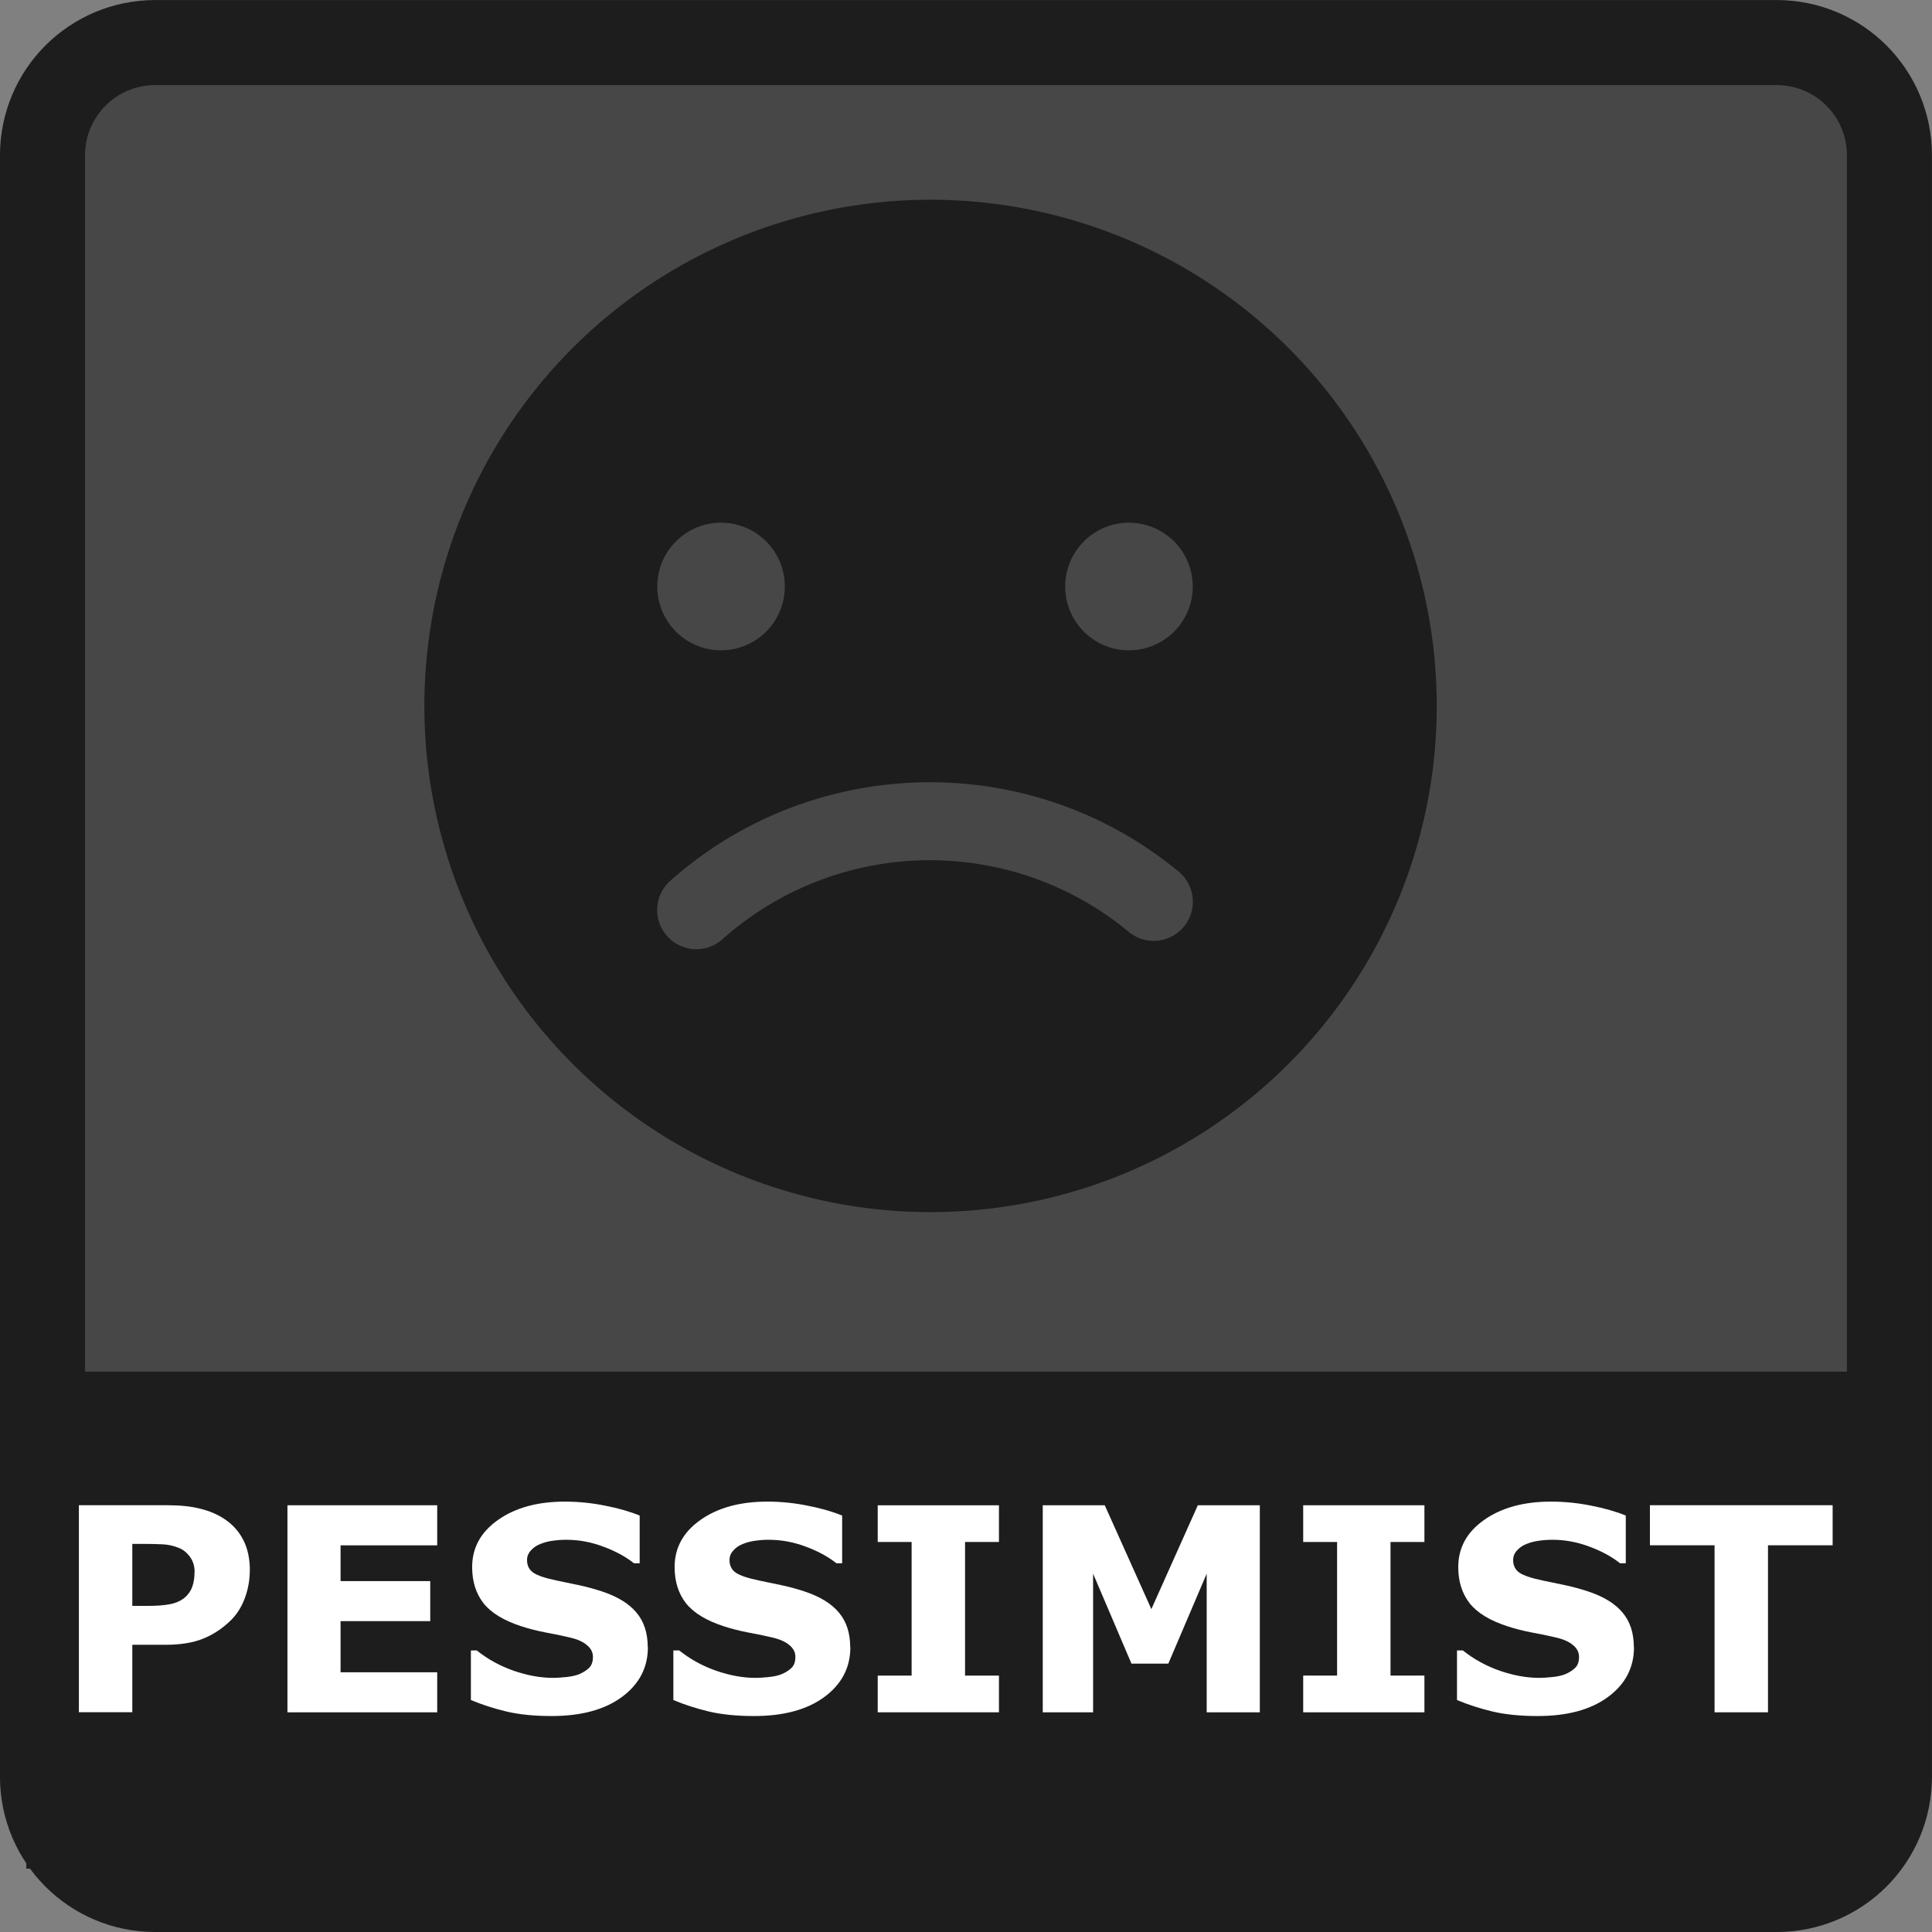 <?xml version="1.0" encoding="UTF-8" standalone="no"?>
<svg
   xmlns:dc="http://purl.org/dc/elements/1.1/"
   xmlns:cc="http://creativecommons.org/ns#"
   xmlns:rdf="http://www.w3.org/1999/02/22-rdf-syntax-ns#"
   xmlns:svg="http://www.w3.org/2000/svg"
   xmlns="http://www.w3.org/2000/svg"
   xmlns:sodipodi="http://sodipodi.sourceforge.net/DTD/sodipodi-0.dtd"
   xmlns:inkscape="http://www.inkscape.org/namespaces/inkscape"
   width="26.328mm"
   height="26.328mm"
   viewBox="0 0 26.328 26.328"
   version="1.1"
   id="svg158"
   inkscape:version="1.0 (4035a4fb49, 2020-05-01)"
   sodipodi:docname="pessimist.svg">
  <rect x="0" y="0" width="26.328" height="26.328" fill="#808080" stroke="none"/>
  <defs
     id="defs152" />
  <sodipodi:namedview
     id="base"
     pagecolor="#ffffff"
     bordercolor="#666666"
     borderopacity="1.0"
     inkscape:pageopacity="0.0"
     inkscape:pageshadow="2"
     inkscape:zoom="3.959798"
     inkscape:cx="96.789092"
     inkscape:cy="76.929991"
     inkscape:document-units="mm"
     inkscape:current-layer="layer1"
     inkscape:document-rotation="0"
     showgrid="false"
     inkscape:snap-bbox="false"
     showborder="true"
     fit-margin-top="0"
     fit-margin-left="0"
     fit-margin-right="0"
     fit-margin-bottom="0"
     inkscape:window-width="1920"
     inkscape:window-height="1017"
     inkscape:window-x="-8"
     inkscape:window-y="-8"
     inkscape:window-maximized="1" />
  <g
     inkscape:label="Layer 1"
     inkscape:groupmode="layer"
     id="layer1">
    <g
       id="g1948"
       transform="translate(-4.318,-223.402)">
      <path
         d="M 6.436,223.982 H 28.527 c 0.853,0 1.539,0.686 1.539,1.539 v 22.091 c 0,0.853 -0.686,1.539 -1.539,1.539 H 6.436 c -0.853,0 -1.539,-0.686 -1.539,-1.539 v -22.091 c 0,-0.853 0.686,-1.539 1.539,-1.539 z"
         style="opacity:1;fill:#474747;fill-opacity:1;stroke:#1d1d1d;stroke-width:1.159;stroke-linejoin:bevel;stroke-miterlimit:4;stroke-dasharray:none;stroke-opacity:1;paint-order:markers fill stroke"
         id="rect961-6-7-3" />
      <path
         d="M 4.677,242.094 H 30.066 v 6.773 H 4.677 Z"
         style="opacity:1;fill:#1d1d1d;fill-opacity:1;stroke:none;stroke-width:0.94;stroke-linejoin:miter;stroke-miterlimit:4;stroke-dasharray:none;stroke-opacity:1;paint-order:markers fill stroke"
         id="rect1032-0-4-9" />
      <g
         style="font-style:normal;font-weight:normal;font-size:3.881px;line-height:1.25;font-family:sans-serif;text-align:center;text-anchor:middle;fill:#000000;fill-opacity:1;stroke:none;stroke-width:0.094"
         id="text1051-3-1-9"
         aria-label="PESSIMIST">
        <path
           id="path15"
           style="font-style:normal;font-variant:normal;font-weight:600;font-stretch:normal;font-size:3.881px;font-family:Montserrat;-inkscape-font-specification:'Montserrat Semi-Bold';text-align:center;text-anchor:middle;fill:#ffffff;fill-opacity:1;stroke-width:0.094"
           d="m 7.722,244.805 q 0,0.189 -0.066,0.371 -0.066,0.18 -0.189,0.303 -0.169,0.167 -0.377,0.252 -0.207,0.085 -0.515,0.085 H 6.121 v 0.919 H 5.393 v -2.821 h 1.198 q 0.269,0 0.453,0.047 0.186,0.045 0.328,0.138 0.171,0.112 0.26,0.286 0.091,0.174 0.091,0.419 z m -0.752,0.017 q 0,-0.119 -0.064,-0.205 -0.064,-0.087 -0.15,-0.121 -0.114,-0.045 -0.222,-0.049 -0.108,-0.006 -0.288,-0.006 H 6.121 v 0.845 h 0.208 q 0.186,0 0.305,-0.023 0.121,-0.023 0.203,-0.091 0.07,-0.061 0.1,-0.144 0.032,-0.085 0.032,-0.207 z" />
        <path
           id="path17"
           style="font-style:normal;font-variant:normal;font-weight:600;font-stretch:normal;font-size:3.881px;font-family:Montserrat;-inkscape-font-specification:'Montserrat Semi-Bold';text-align:center;text-anchor:middle;fill:#ffffff;fill-opacity:1;stroke-width:0.094"
           d="M 10.276,246.736 H 8.235 v -2.821 h 2.041 v 0.546 H 8.959 v 0.487 h 1.222 v 0.546 H 8.959 v 0.697 h 1.317 z" />
        <path
           id="path19"
           style="font-style:normal;font-variant:normal;font-weight:600;font-stretch:normal;font-size:3.881px;font-family:Montserrat;-inkscape-font-specification:'Montserrat Semi-Bold';text-align:center;text-anchor:middle;fill:#ffffff;fill-opacity:1;stroke-width:0.094"
           d="m 13.147,245.849 q 0,0.417 -0.354,0.678 -0.352,0.26 -0.959,0.26 -0.351,0 -0.612,-0.061 -0.26,-0.062 -0.487,-0.157 v -0.676 h 0.08 q 0.225,0.18 0.504,0.277 0.28,0.097 0.538,0.097 0.066,0 0.174,-0.011 0.108,-0.011 0.176,-0.038 0.083,-0.034 0.136,-0.085 0.055,-0.051 0.055,-0.152 0,-0.093 -0.08,-0.159 -0.078,-0.068 -0.229,-0.104 -0.159,-0.038 -0.337,-0.07 -0.176,-0.034 -0.332,-0.085 -0.356,-0.116 -0.513,-0.313 -0.155,-0.199 -0.155,-0.493 0,-0.394 0.352,-0.642 0.354,-0.25 0.91,-0.25 0.279,0 0.549,0.055 0.273,0.053 0.472,0.135 v 0.65 h -0.078 q -0.171,-0.136 -0.419,-0.227 -0.246,-0.093 -0.504,-0.093 -0.091,0 -0.182,0.013 -0.089,0.011 -0.172,0.045 -0.074,0.028 -0.127,0.087 -0.053,0.057 -0.053,0.131 0,0.112 0.085,0.172 0.085,0.059 0.322,0.108 0.155,0.032 0.297,0.062 0.144,0.03 0.309,0.083 0.324,0.106 0.477,0.29 0.155,0.182 0.155,0.474 z" />
        <path
           id="path21"
           style="font-style:normal;font-variant:normal;font-weight:600;font-stretch:normal;font-size:3.881px;font-family:Montserrat;-inkscape-font-specification:'Montserrat Semi-Bold';text-align:center;text-anchor:middle;fill:#ffffff;fill-opacity:1;stroke-width:0.094"
           d="m 15.906,245.849 q 0,0.417 -0.354,0.678 -0.352,0.26 -0.959,0.26 -0.351,0 -0.612,-0.061 -0.26,-0.062 -0.487,-0.157 v -0.676 h 0.08 q 0.225,0.18 0.504,0.277 0.28,0.097 0.538,0.097 0.066,0 0.174,-0.011 0.108,-0.011 0.176,-0.038 0.083,-0.034 0.136,-0.085 0.055,-0.051 0.055,-0.152 0,-0.093 -0.08,-0.159 -0.078,-0.068 -0.229,-0.104 -0.159,-0.038 -0.337,-0.07 -0.176,-0.034 -0.332,-0.085 -0.356,-0.116 -0.513,-0.313 -0.155,-0.199 -0.155,-0.493 0,-0.394 0.352,-0.642 0.354,-0.25 0.91,-0.25 0.279,0 0.549,0.055 0.273,0.053 0.472,0.135 v 0.65 h -0.078 q -0.171,-0.136 -0.419,-0.227 -0.246,-0.093 -0.504,-0.093 -0.091,0 -0.182,0.013 -0.089,0.011 -0.172,0.045 -0.074,0.028 -0.127,0.087 -0.053,0.057 -0.053,0.131 0,0.112 0.085,0.172 0.085,0.059 0.322,0.108 0.155,0.032 0.297,0.062 0.144,0.03 0.309,0.083 0.324,0.106 0.477,0.29 0.155,0.182 0.155,0.474 z" />
        <path
           id="path23"
           style="font-style:normal;font-variant:normal;font-weight:600;font-stretch:normal;font-size:3.881px;font-family:Montserrat;-inkscape-font-specification:'Montserrat Semi-Bold';text-align:center;text-anchor:middle;fill:#ffffff;fill-opacity:1;stroke-width:0.094"
           d="m 17.931,246.736 h -1.652 v -0.5 h 0.462 v -1.821 h -0.462 v -0.5 h 1.652 v 0.5 h -0.462 v 1.821 h 0.462 z" />
        <path
           id="path25"
           style="font-style:normal;font-variant:normal;font-weight:600;font-stretch:normal;font-size:3.881px;font-family:Montserrat;-inkscape-font-specification:'Montserrat Semi-Bold';text-align:center;text-anchor:middle;fill:#ffffff;fill-opacity:1;stroke-width:0.094"
           d="m 21.486,246.736 h -0.724 v -1.889 l -0.523,1.226 h -0.502 l -0.523,-1.226 v 1.889 h -0.686 v -2.821 h 0.845 l 0.635,1.415 0.633,-1.415 h 0.845 z" />
        <path
           id="path27"
           style="font-style:normal;font-variant:normal;font-weight:600;font-stretch:normal;font-size:3.881px;font-family:Montserrat;-inkscape-font-specification:'Montserrat Semi-Bold';text-align:center;text-anchor:middle;fill:#ffffff;fill-opacity:1;stroke-width:0.094"
           d="m 23.729,246.736 h -1.652 v -0.5 h 0.462 v -1.821 H 22.077 v -0.5 h 1.652 v 0.5 h -0.462 v 1.821 h 0.462 z" />
        <path
           id="path29"
           style="font-style:normal;font-variant:normal;font-weight:600;font-stretch:normal;font-size:3.881px;font-family:Montserrat;-inkscape-font-specification:'Montserrat Semi-Bold';text-align:center;text-anchor:middle;fill:#ffffff;fill-opacity:1;stroke-width:0.094"
           d="m 26.585,245.849 q 0,0.417 -0.354,0.678 -0.352,0.26 -0.959,0.26 -0.351,0 -0.612,-0.061 -0.26,-0.062 -0.487,-0.157 v -0.676 h 0.08 q 0.225,0.18 0.504,0.277 0.28,0.097 0.538,0.097 0.066,0 0.174,-0.011 0.108,-0.011 0.176,-0.038 0.083,-0.034 0.136,-0.085 0.055,-0.051 0.055,-0.152 0,-0.093 -0.08,-0.159 -0.078,-0.068 -0.229,-0.104 -0.159,-0.038 -0.337,-0.07 -0.176,-0.034 -0.332,-0.085 -0.356,-0.116 -0.513,-0.313 -0.155,-0.199 -0.155,-0.493 0,-0.394 0.352,-0.642 0.354,-0.25 0.91,-0.25 0.279,0 0.549,0.055 0.273,0.053 0.472,0.135 v 0.65 h -0.078 q -0.171,-0.136 -0.419,-0.227 -0.246,-0.093 -0.504,-0.093 -0.091,0 -0.182,0.013 -0.089,0.011 -0.172,0.045 -0.074,0.028 -0.127,0.087 -0.053,0.057 -0.053,0.131 0,0.112 0.085,0.172 0.085,0.059 0.322,0.108 0.155,0.032 0.297,0.062 0.144,0.03 0.309,0.083 0.324,0.106 0.477,0.29 0.155,0.182 0.155,0.474 z" />
        <path
           id="path31"
           style="font-style:normal;font-variant:normal;font-weight:600;font-stretch:normal;font-size:3.881px;font-family:Montserrat;-inkscape-font-specification:'Montserrat Semi-Bold';text-align:center;text-anchor:middle;fill:#ffffff;fill-opacity:1;stroke-width:0.094"
           d="m 29.292,244.46 h -0.881 v 2.276 h -0.728 v -2.276 h -0.881 v -0.546 h 2.49 z" />
      </g>
      <path
         d="m 16.956,226.124 a 6.898,6.898 0 0 0 -6.855,6.898 6.898,6.898 0 0 0 6.898,6.898 6.898,6.898 0 0 0 6.898,-6.898 6.898,6.898 0 0 0 -6.898,-6.898 6.898,6.898 0 0 0 -0.043,0 z m -2.812,4.401 a 0.869,0.869 0 0 1 0.869,0.869 0.869,0.869 0 0 1 -0.869,0.87 0.869,0.869 0 0 1 -0.869,-0.87 0.869,0.869 0 0 1 0.869,-0.869 z m 5.559,0 a 0.869,0.869 0 0 1 0.869,0.869 0.869,0.869 0 0 1 -0.869,0.87 0.869,0.869 0 0 1 -0.869,-0.87 0.869,0.869 0 0 1 0.869,-0.869 z m -2.811,3.538 c 1.234,-0.023 2.476,0.381 3.487,1.216 a 0.533,0.533 0 0 1 0.071,0.752 0.533,0.533 0 0 1 -0.75,0.07 c -1.621,-1.34 -3.967,-1.296 -5.539,0.102 a 0.533,0.533 0 0 1 -0.752,-0.045 0.533,0.533 0 0 1 0.042,-0.752 c 0.979,-0.871 2.206,-1.32 3.441,-1.343 z"
         style="opacity:1;fill:#1d1d1d;fill-opacity:1;stroke:none;stroke-width:1.1;stroke-linecap:round;stroke-linejoin:miter;stroke-miterlimit:4;stroke-dasharray:none;stroke-opacity:1;paint-order:markers fill stroke"
         id="path1643" />
    </g>
  </g>
</svg>
